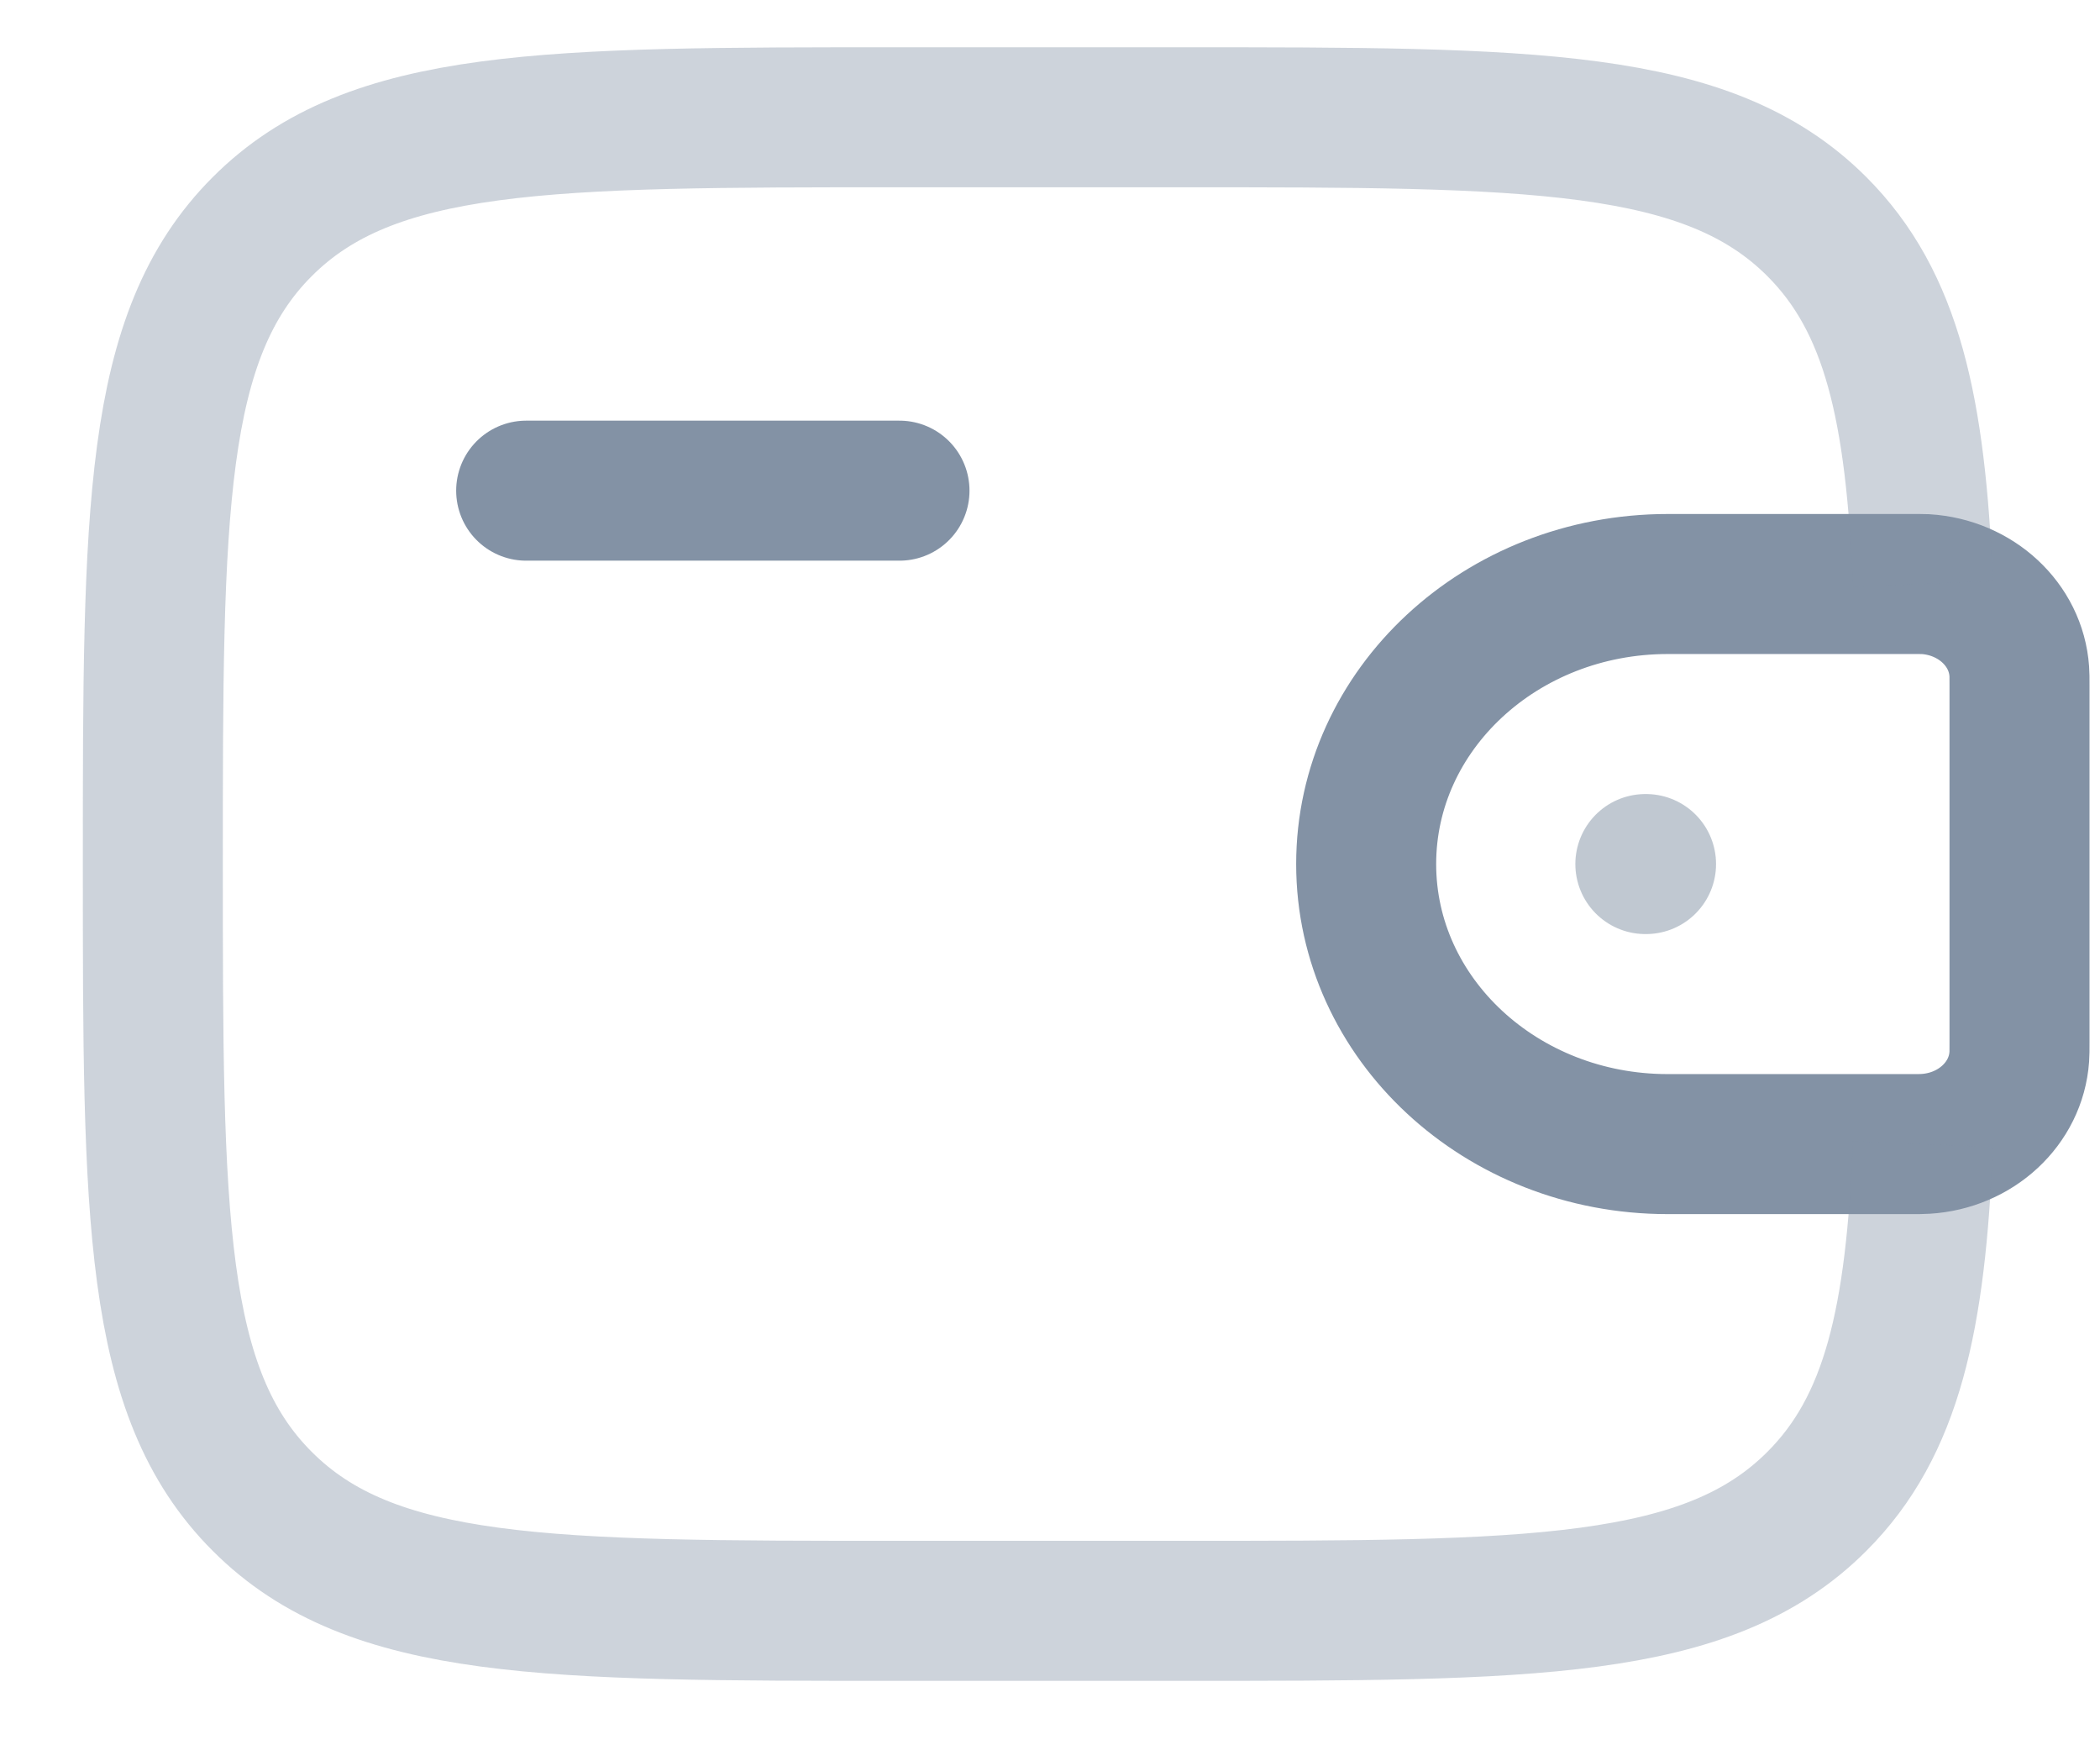 <svg width="18" height="15" viewBox="0 0 18 15" fill="none" xmlns="http://www.w3.org/2000/svg">
<path d="M4.51 4.205H7.71" stroke="#8392A5" stroke-width="1.2" stroke-linecap="round" stroke-linejoin="round"/>
<path d="M16.376 5.005H14.295C12.867 5.005 11.71 6.079 11.71 7.405C11.71 8.731 12.868 9.805 14.294 9.805H16.376C16.444 9.805 16.476 9.805 16.504 9.803C16.936 9.777 17.28 9.458 17.308 9.057C17.31 9.031 17.31 9 17.31 8.939V5.871C17.31 5.81 17.31 5.779 17.308 5.753C17.28 5.352 16.936 5.033 16.504 5.006C16.477 5.005 16.444 5.005 16.376 5.005Z" stroke="#8392A5" stroke-width="1.2"/>
<path opacity="0.4" d="M16.482 5.005C16.42 3.507 16.22 2.589 15.573 1.942C14.636 1.005 13.127 1.005 10.11 1.005H7.71C4.693 1.005 3.184 1.005 2.248 1.942C1.31 2.879 1.31 4.388 1.31 7.405C1.31 10.422 1.31 11.931 2.248 12.867C3.184 13.805 4.693 13.805 7.71 13.805H10.11C13.127 13.805 14.636 13.805 15.573 12.867C16.22 12.221 16.421 11.303 16.482 9.805" stroke="#8392A5" stroke-width="1.2"/>
<path opacity="0.5" d="M14.103 7.405H14.109" stroke="#8392A5" stroke-width="1.2" stroke-linecap="round" stroke-linejoin="round"/>
</svg>
